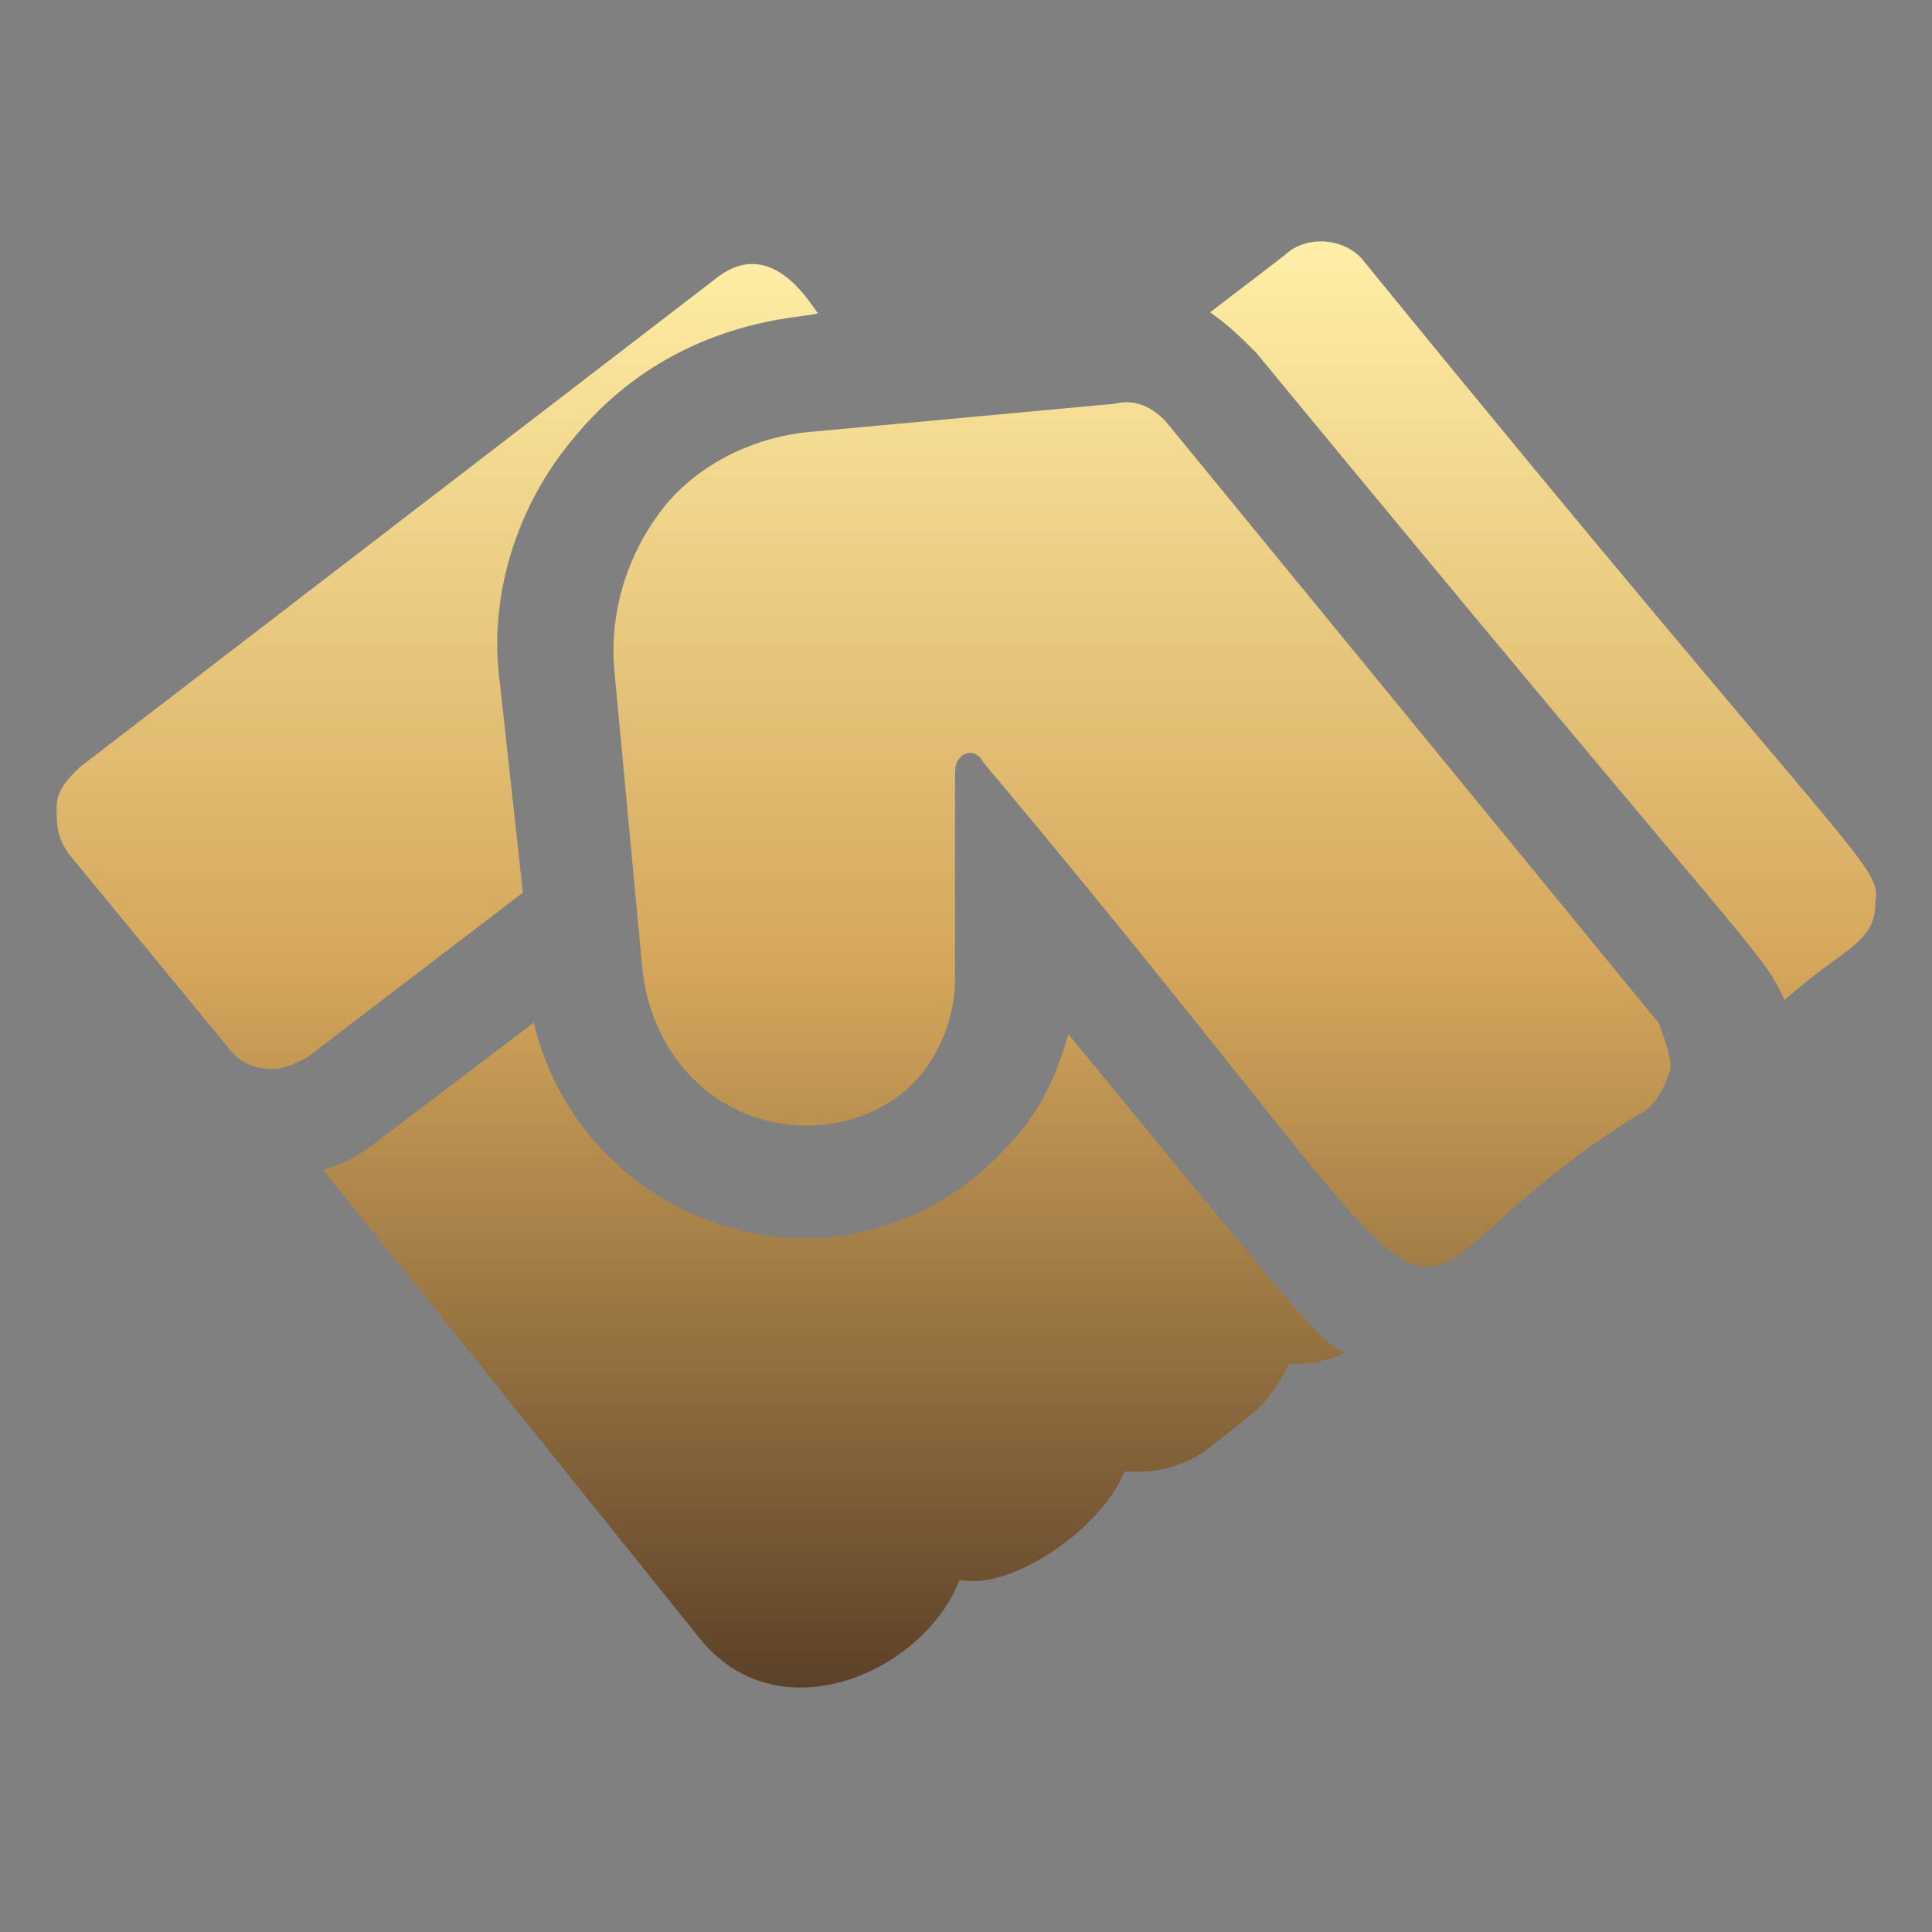 <svg width="37" height="37" viewBox="0 0 37 37" fill="none" xmlns="http://www.w3.org/2000/svg">
<rect x="0" y="0" width="37" height="37" fill="#808080" stroke="none"/>
<path d="M9.571 13.061C9.349 11.433 9.891 9.682 10.989 8.387C12.95 5.994 15.565 6.105 15.663 5.994C15.552 5.883 14.787 4.465 13.702 5.34L1.517 14.701C1.295 14.923 1.085 15.133 1.085 15.466C1.085 15.787 1.085 16.009 1.307 16.342L4.354 20.042C4.576 20.362 4.896 20.473 5.229 20.473C5.451 20.473 5.661 20.362 5.883 20.251L10.014 17.094L9.571 13.061Z" fill="url(#paint0_linear_26_233)"/>
<path d="M26.122 5.007C25.801 4.576 25.037 4.465 24.593 4.896L23.174 5.982C23.495 6.204 23.717 6.413 24.05 6.746C33.731 18.5 33.731 18.167 34.175 19.154C35.261 18.179 35.914 18.068 35.914 17.304C36.026 16.539 35.803 16.872 26.122 5.007Z" fill="url(#paint1_linear_26_233)"/>
<path d="M22.311 8.054C22.089 7.832 21.768 7.622 21.337 7.733L15.466 8.276C14.38 8.387 13.295 8.929 12.642 9.805C11.988 10.681 11.667 11.766 11.766 12.851L12.309 18.623C12.53 20.362 13.838 21.559 15.466 21.559C16.23 21.559 17.094 21.238 17.637 20.584C18.068 20.042 18.29 19.388 18.29 18.734V14.923C18.29 14.701 18.29 14.603 18.401 14.492C18.512 14.381 18.722 14.381 18.833 14.603C29.711 27.553 25.357 24.938 31.561 21.238C31.783 21.016 31.881 20.806 31.992 20.473C31.992 20.153 31.881 19.931 31.77 19.598L22.311 8.054Z" fill="url(#paint2_linear_26_233)"/>
<path d="M20.461 19.807C20.239 20.572 19.918 21.337 19.265 21.978C18.29 23.063 16.872 23.717 15.454 23.717C12.95 23.717 10.779 21.978 10.224 19.585L7.067 21.978C6.746 22.2 6.524 22.299 6.191 22.41L9.349 26.332L13.369 31.339C14.899 33.3 17.723 31.993 18.377 30.254C19.351 30.476 21.102 29.279 21.534 28.182C21.645 28.182 22.508 28.293 23.273 27.639L23.816 27.207C24.247 26.887 24.469 26.554 24.691 26.122C24.913 26.122 25.345 26.122 25.776 25.9C25.357 25.789 24.925 25.246 20.461 19.807Z" fill="url(#paint3_linear_26_233)"/>
<defs>
<linearGradient id="paint0_linear_26_233" x1="18.508" y1="32.319" x2="18.508" y2="4.623" gradientUnits="userSpaceOnUse">
<stop stop-color="#5B4128"/>
<stop offset="0.495" stop-color="#D4A65B"/>
<stop offset="1" stop-color="#FFEFA6"/>
</linearGradient>
<linearGradient id="paint1_linear_26_233" x1="18.508" y1="32.319" x2="18.508" y2="4.623" gradientUnits="userSpaceOnUse">
<stop stop-color="#5B4128"/>
<stop offset="0.495" stop-color="#D4A65B"/>
<stop offset="1" stop-color="#FFEFA6"/>
</linearGradient>
<linearGradient id="paint2_linear_26_233" x1="18.508" y1="32.319" x2="18.508" y2="4.623" gradientUnits="userSpaceOnUse">
<stop stop-color="#5B4128"/>
<stop offset="0.495" stop-color="#D4A65B"/>
<stop offset="1" stop-color="#FFEFA6"/>
</linearGradient>
<linearGradient id="paint3_linear_26_233" x1="18.508" y1="32.319" x2="18.508" y2="4.623" gradientUnits="userSpaceOnUse">
<stop stop-color="#5B4128"/>
<stop offset="0.495" stop-color="#D4A65B"/>
<stop offset="1" stop-color="#FFEFA6"/>
</linearGradient>
</defs>
</svg>
